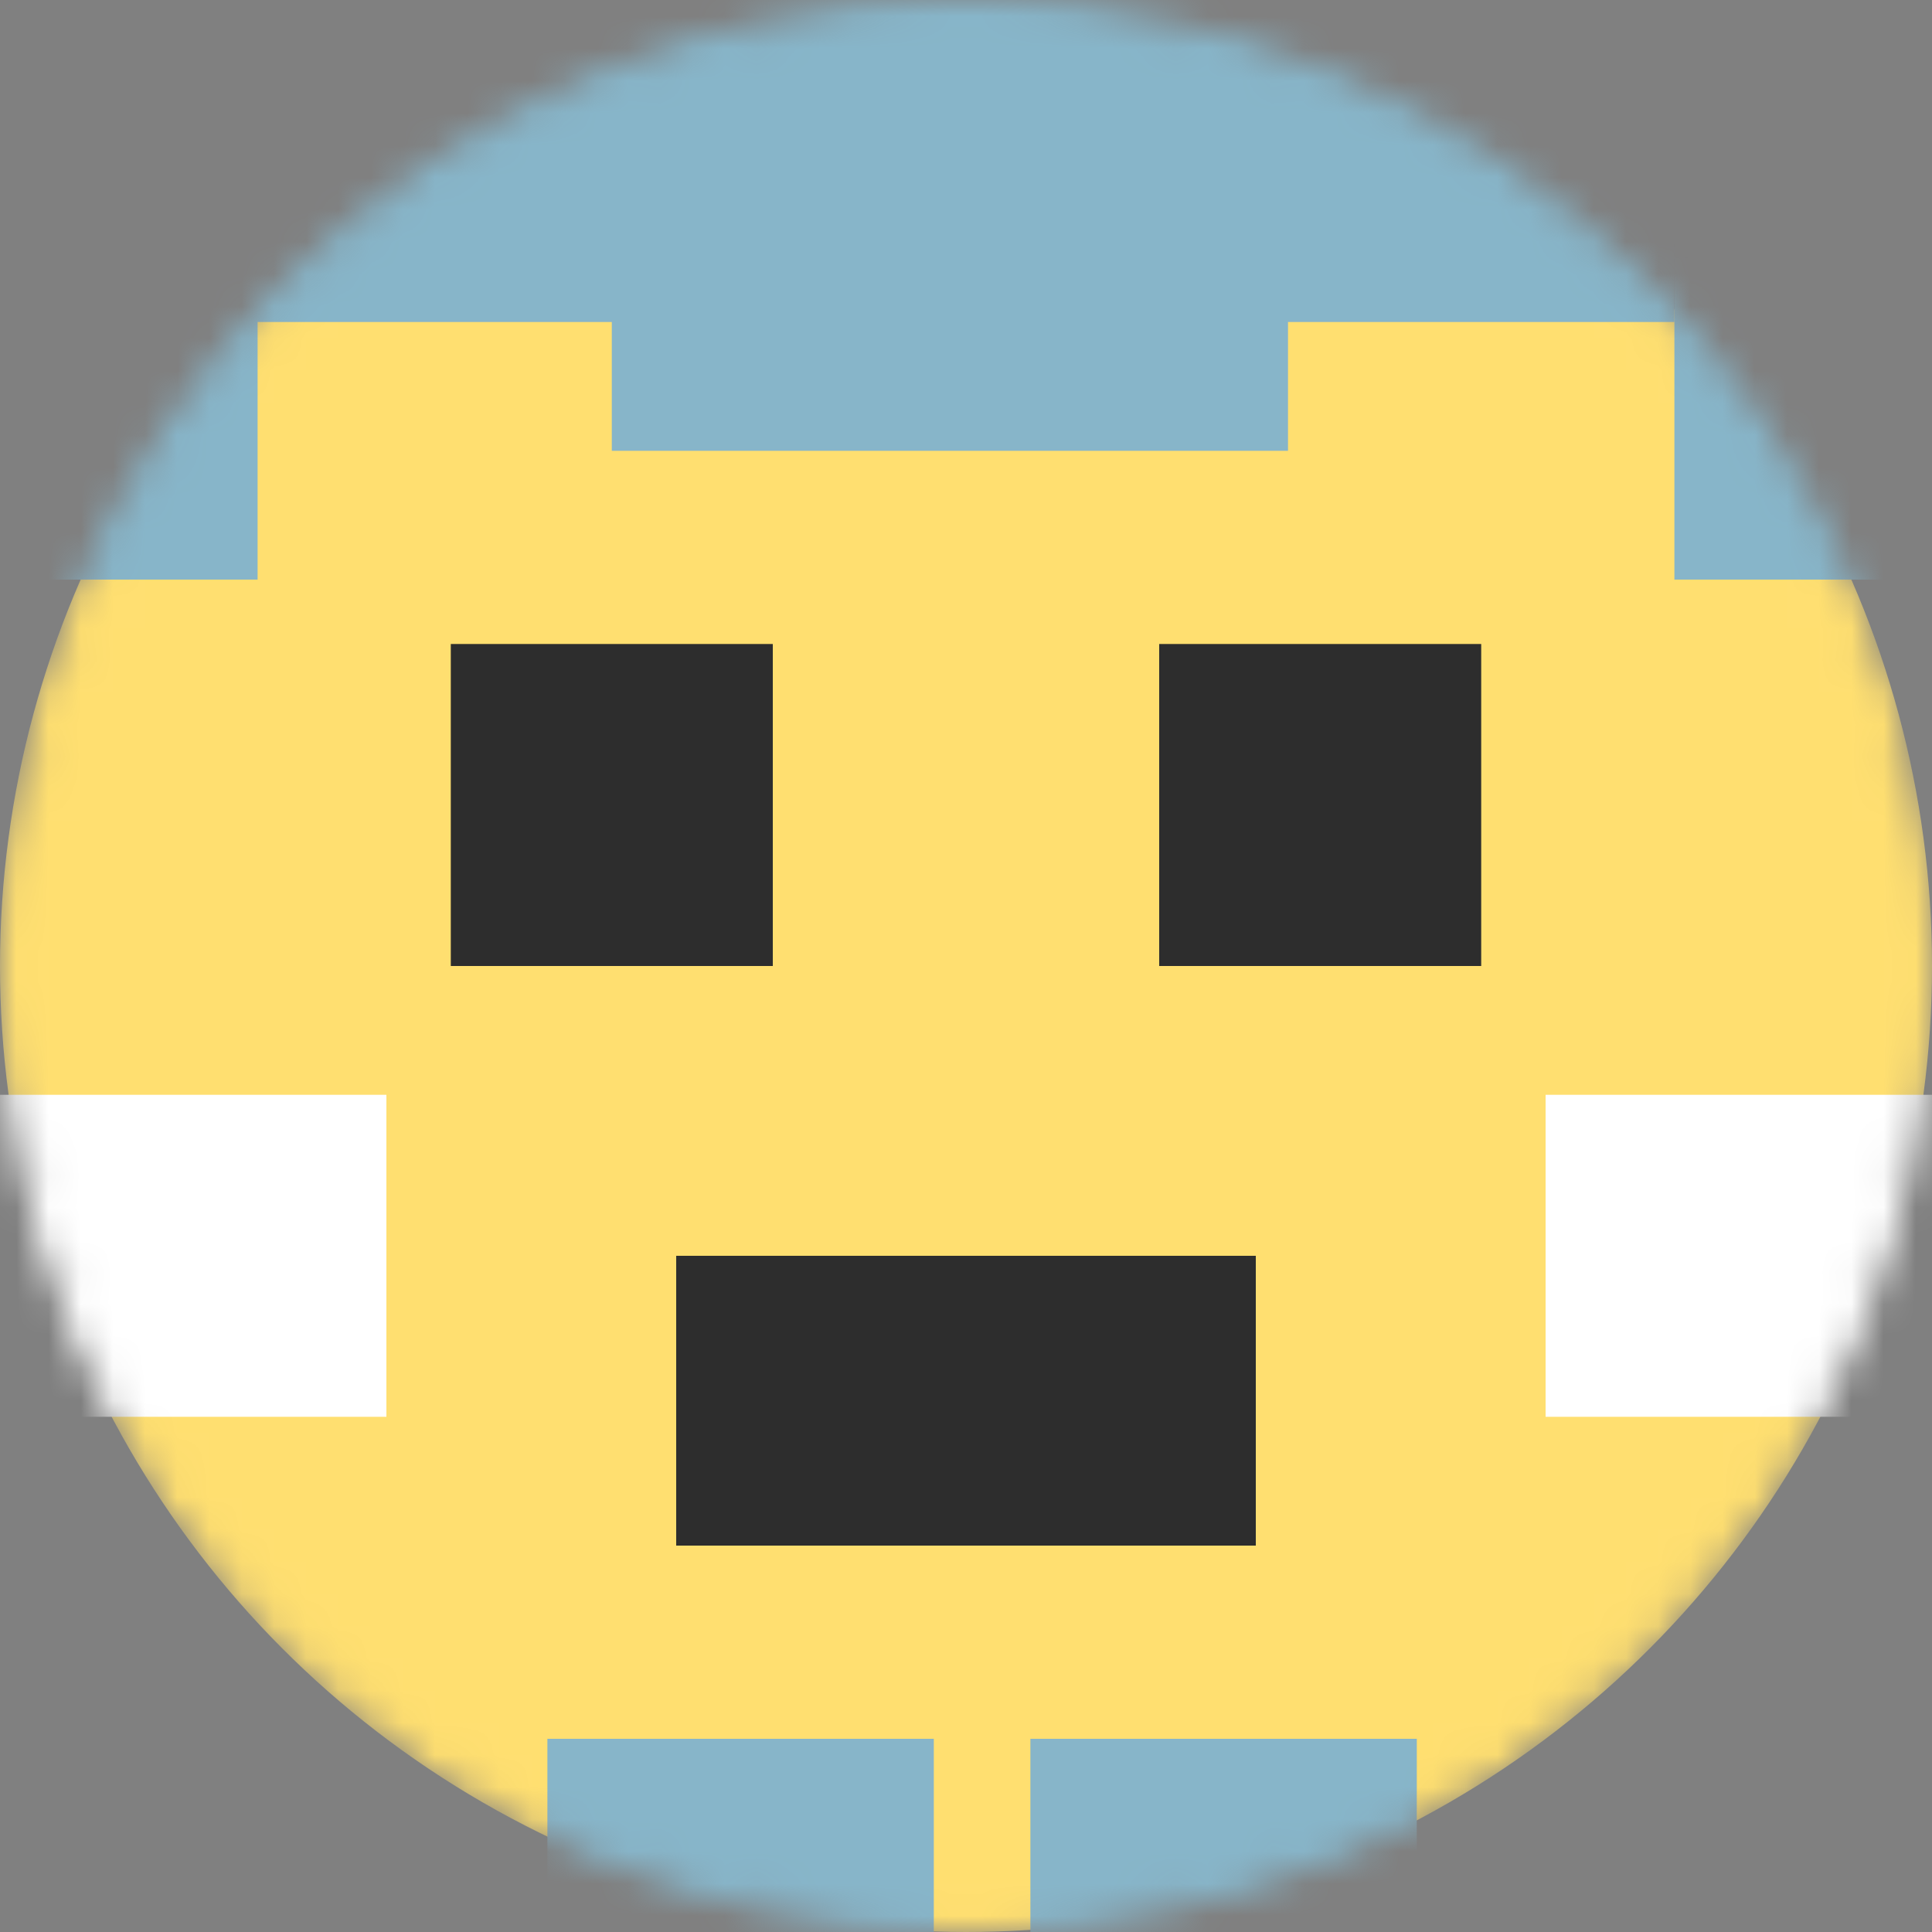 <svg width="60" height="60" viewBox="0 0 60 60" fill="none" xmlns="http://www.w3.org/2000/svg">
<rect x="0" y="0" width="60" height="60" fill="#808080" stroke="none"/>
<mask id="mask0_139_6759" style="mask-type:alpha" maskUnits="userSpaceOnUse" x="0" y="0" width="60" height="60">
<circle cx="30" cy="30" r="29.5" fill="#5BD84F" stroke="black"/>
</mask>
<g mask="url(#mask0_139_6759)">
<circle cx="30" cy="30" r="30" fill="#FFDF70"/>
<rect x="-1" y="34" width="13" height="10" fill="white"/>
<rect x="-5" y="8" width="13" height="10" fill="#87B5C9"/>
<rect x="52" y="8" width="13" height="10" fill="#87B5C9"/>
<rect x="19" y="4" width="21" height="10" fill="#87B5C9"/>
<rect x="21" y="39" width="18" height="9" fill="#2D2D2D"/>
<rect x="6" width="32" height="10" fill="#87B5C9"/>
<rect x="31" width="21" height="10" fill="#87B5C9"/>
<rect x="48" y="34" width="13" height="10" fill="white"/>
<rect x="17" y="54" width="12" height="10" fill="#87B5C9"/>
<rect x="32" y="54" width="12" height="10" fill="#87B5C9"/>
<rect x="14" y="20" width="10" height="10" fill="#2D2D2D"/>
<rect x="36" y="20" width="10" height="10" fill="#2D2D2D"/>
</g>
</svg>
